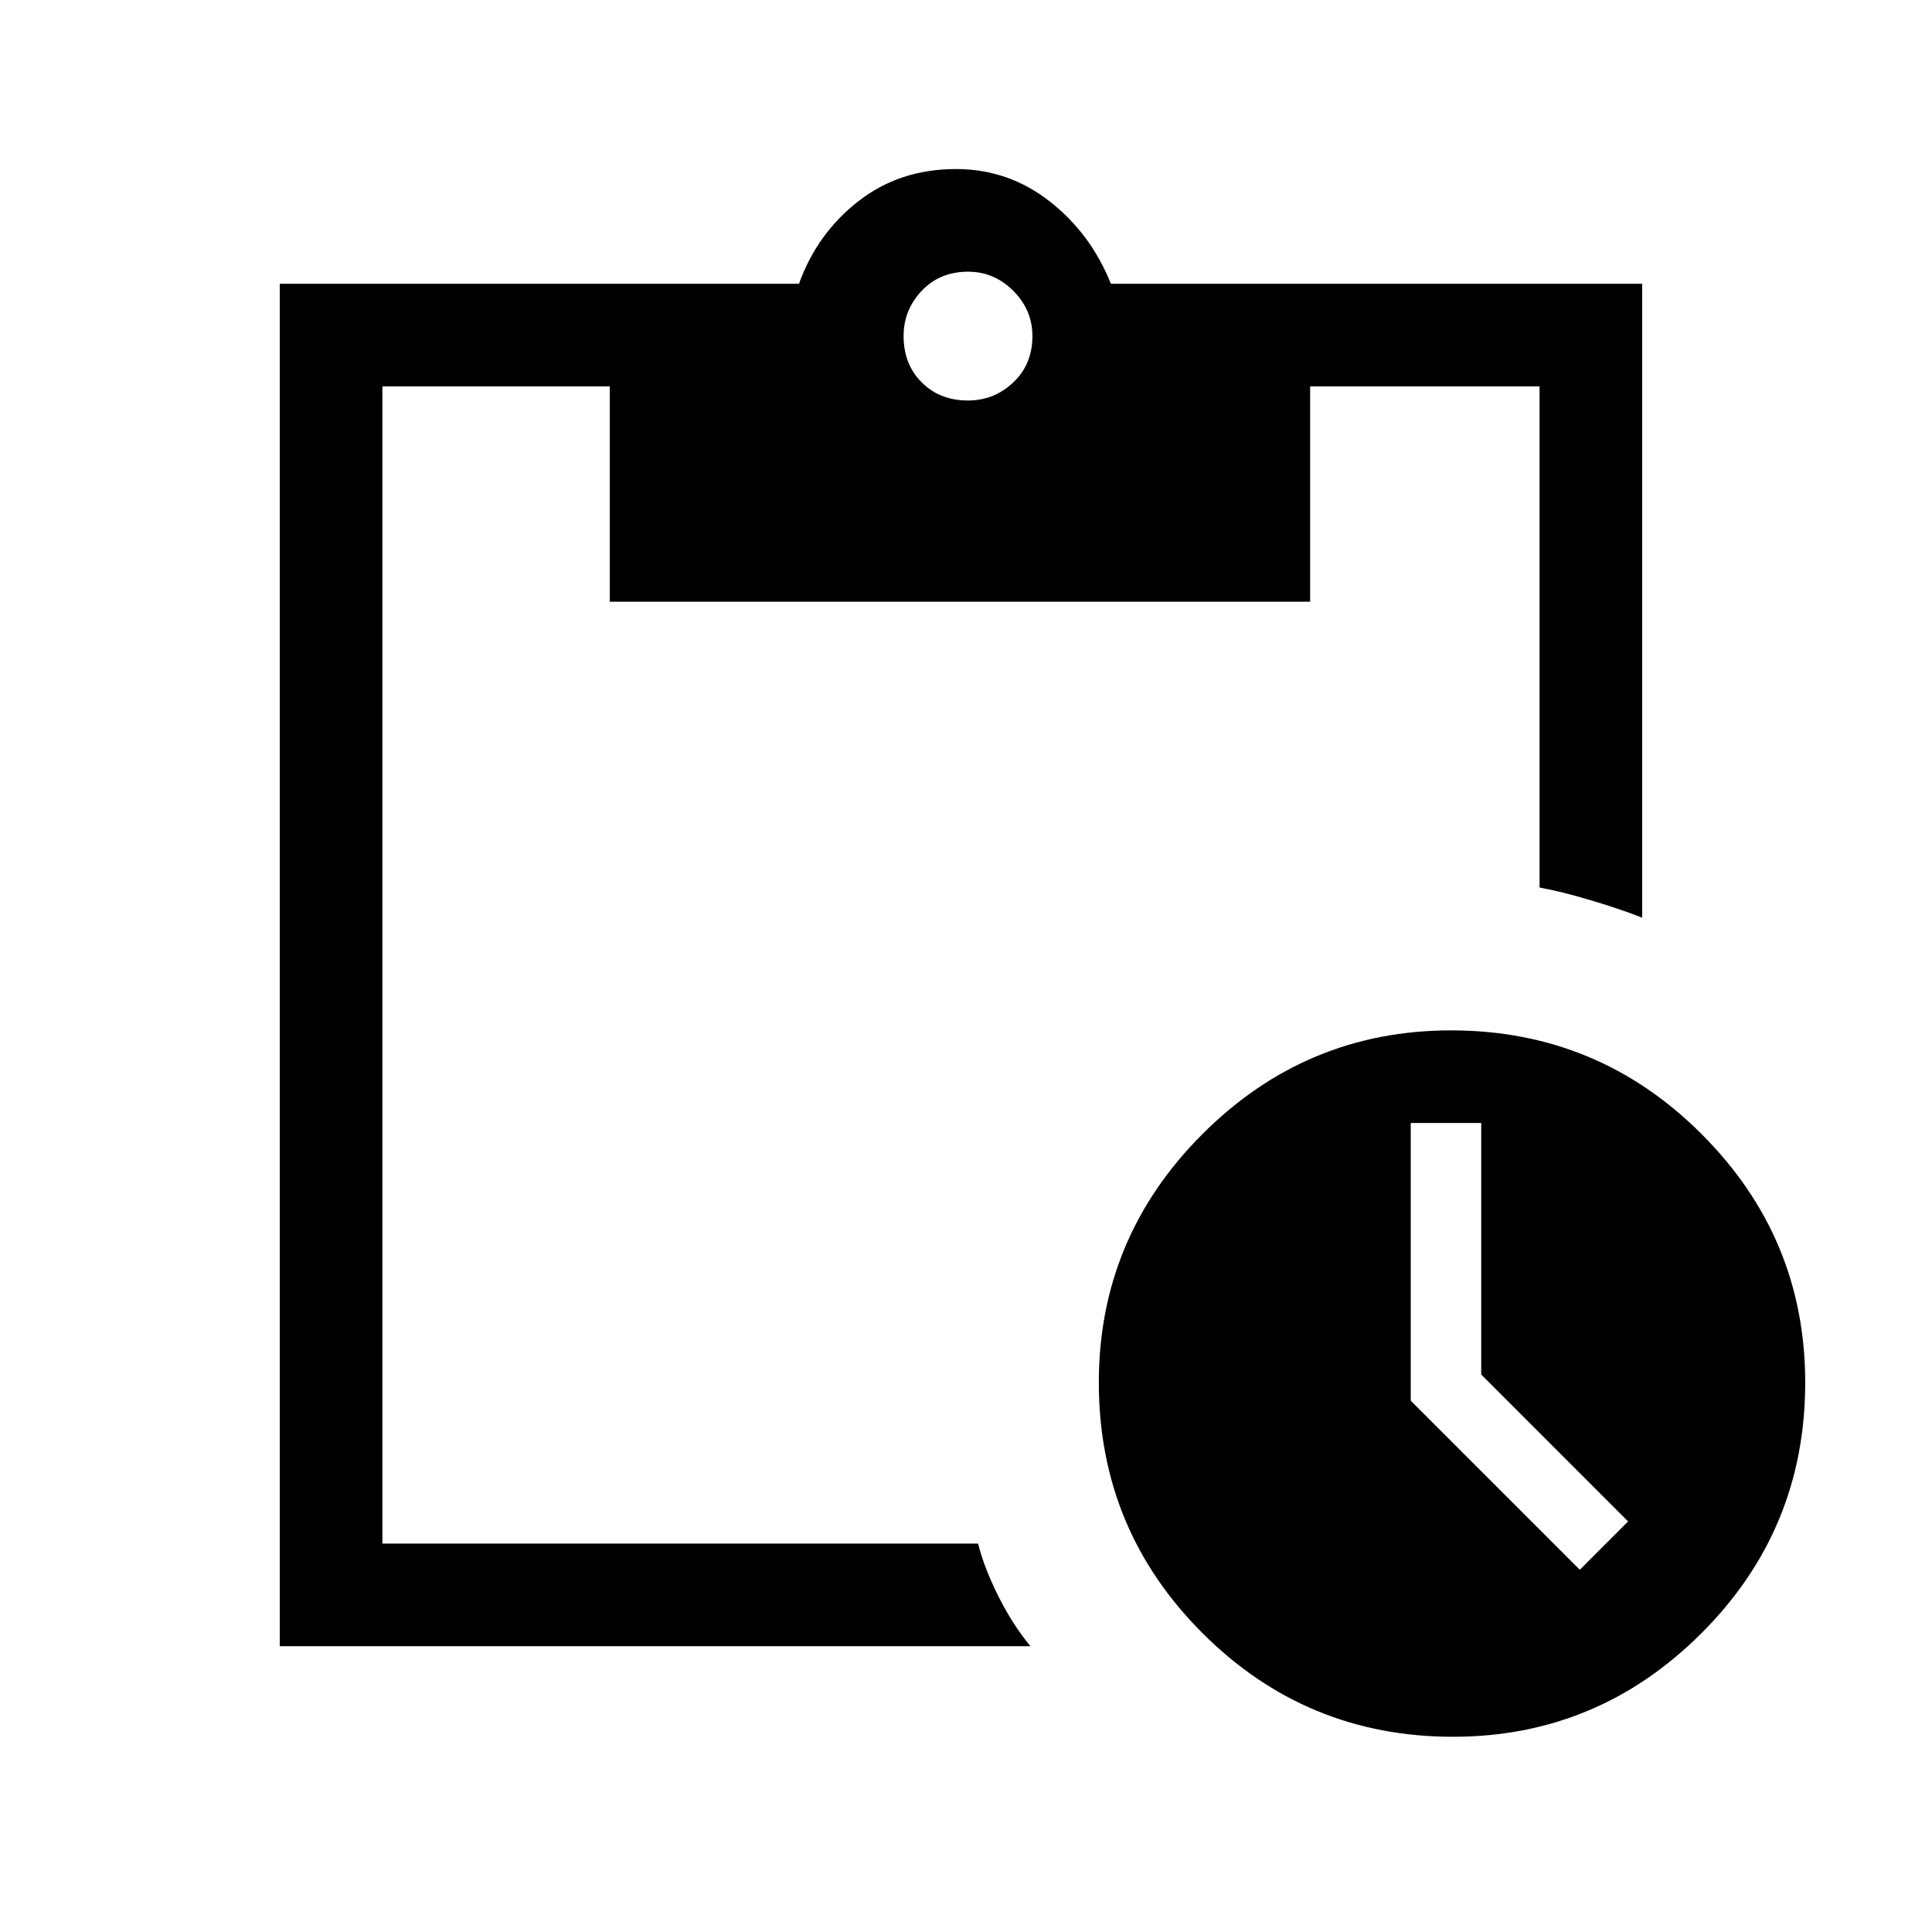 <svg xmlns="http://www.w3.org/2000/svg" height="40" width="40"><path d="M30.083 35.958q-3.041 0-5.187-2.146-2.146-2.145-2.146-5.187 0-3 2.146-5.146t5.146-2.146q3.041 0 5.187 2.146 2.146 2.146 2.146 5.146 0 3.042-2.146 5.187-2.146 2.146-5.146 2.146Zm2.625-3.458 1-1-3.041-3.042V23.25h-1.459V29ZM5.792 34.083V5.875h10.75q.375-1.042 1.229-1.708.854-.667 2.021-.667 1.083 0 1.937.667.854.666 1.271 1.708h11V19q-.417-.167-1.042-.354-.625-.188-1.083-.271V8h-4.75v4.458h-14.5V8H7.917v23.958H20.25q.125.5.417 1.084.291.583.666 1.041Zm14.25-25.791q.541 0 .937-.375t.396-.959q0-.541-.396-.937t-.937-.396q-.584 0-.959.396t-.375.937q0 .584.375.959t.959.375Z"/></svg>